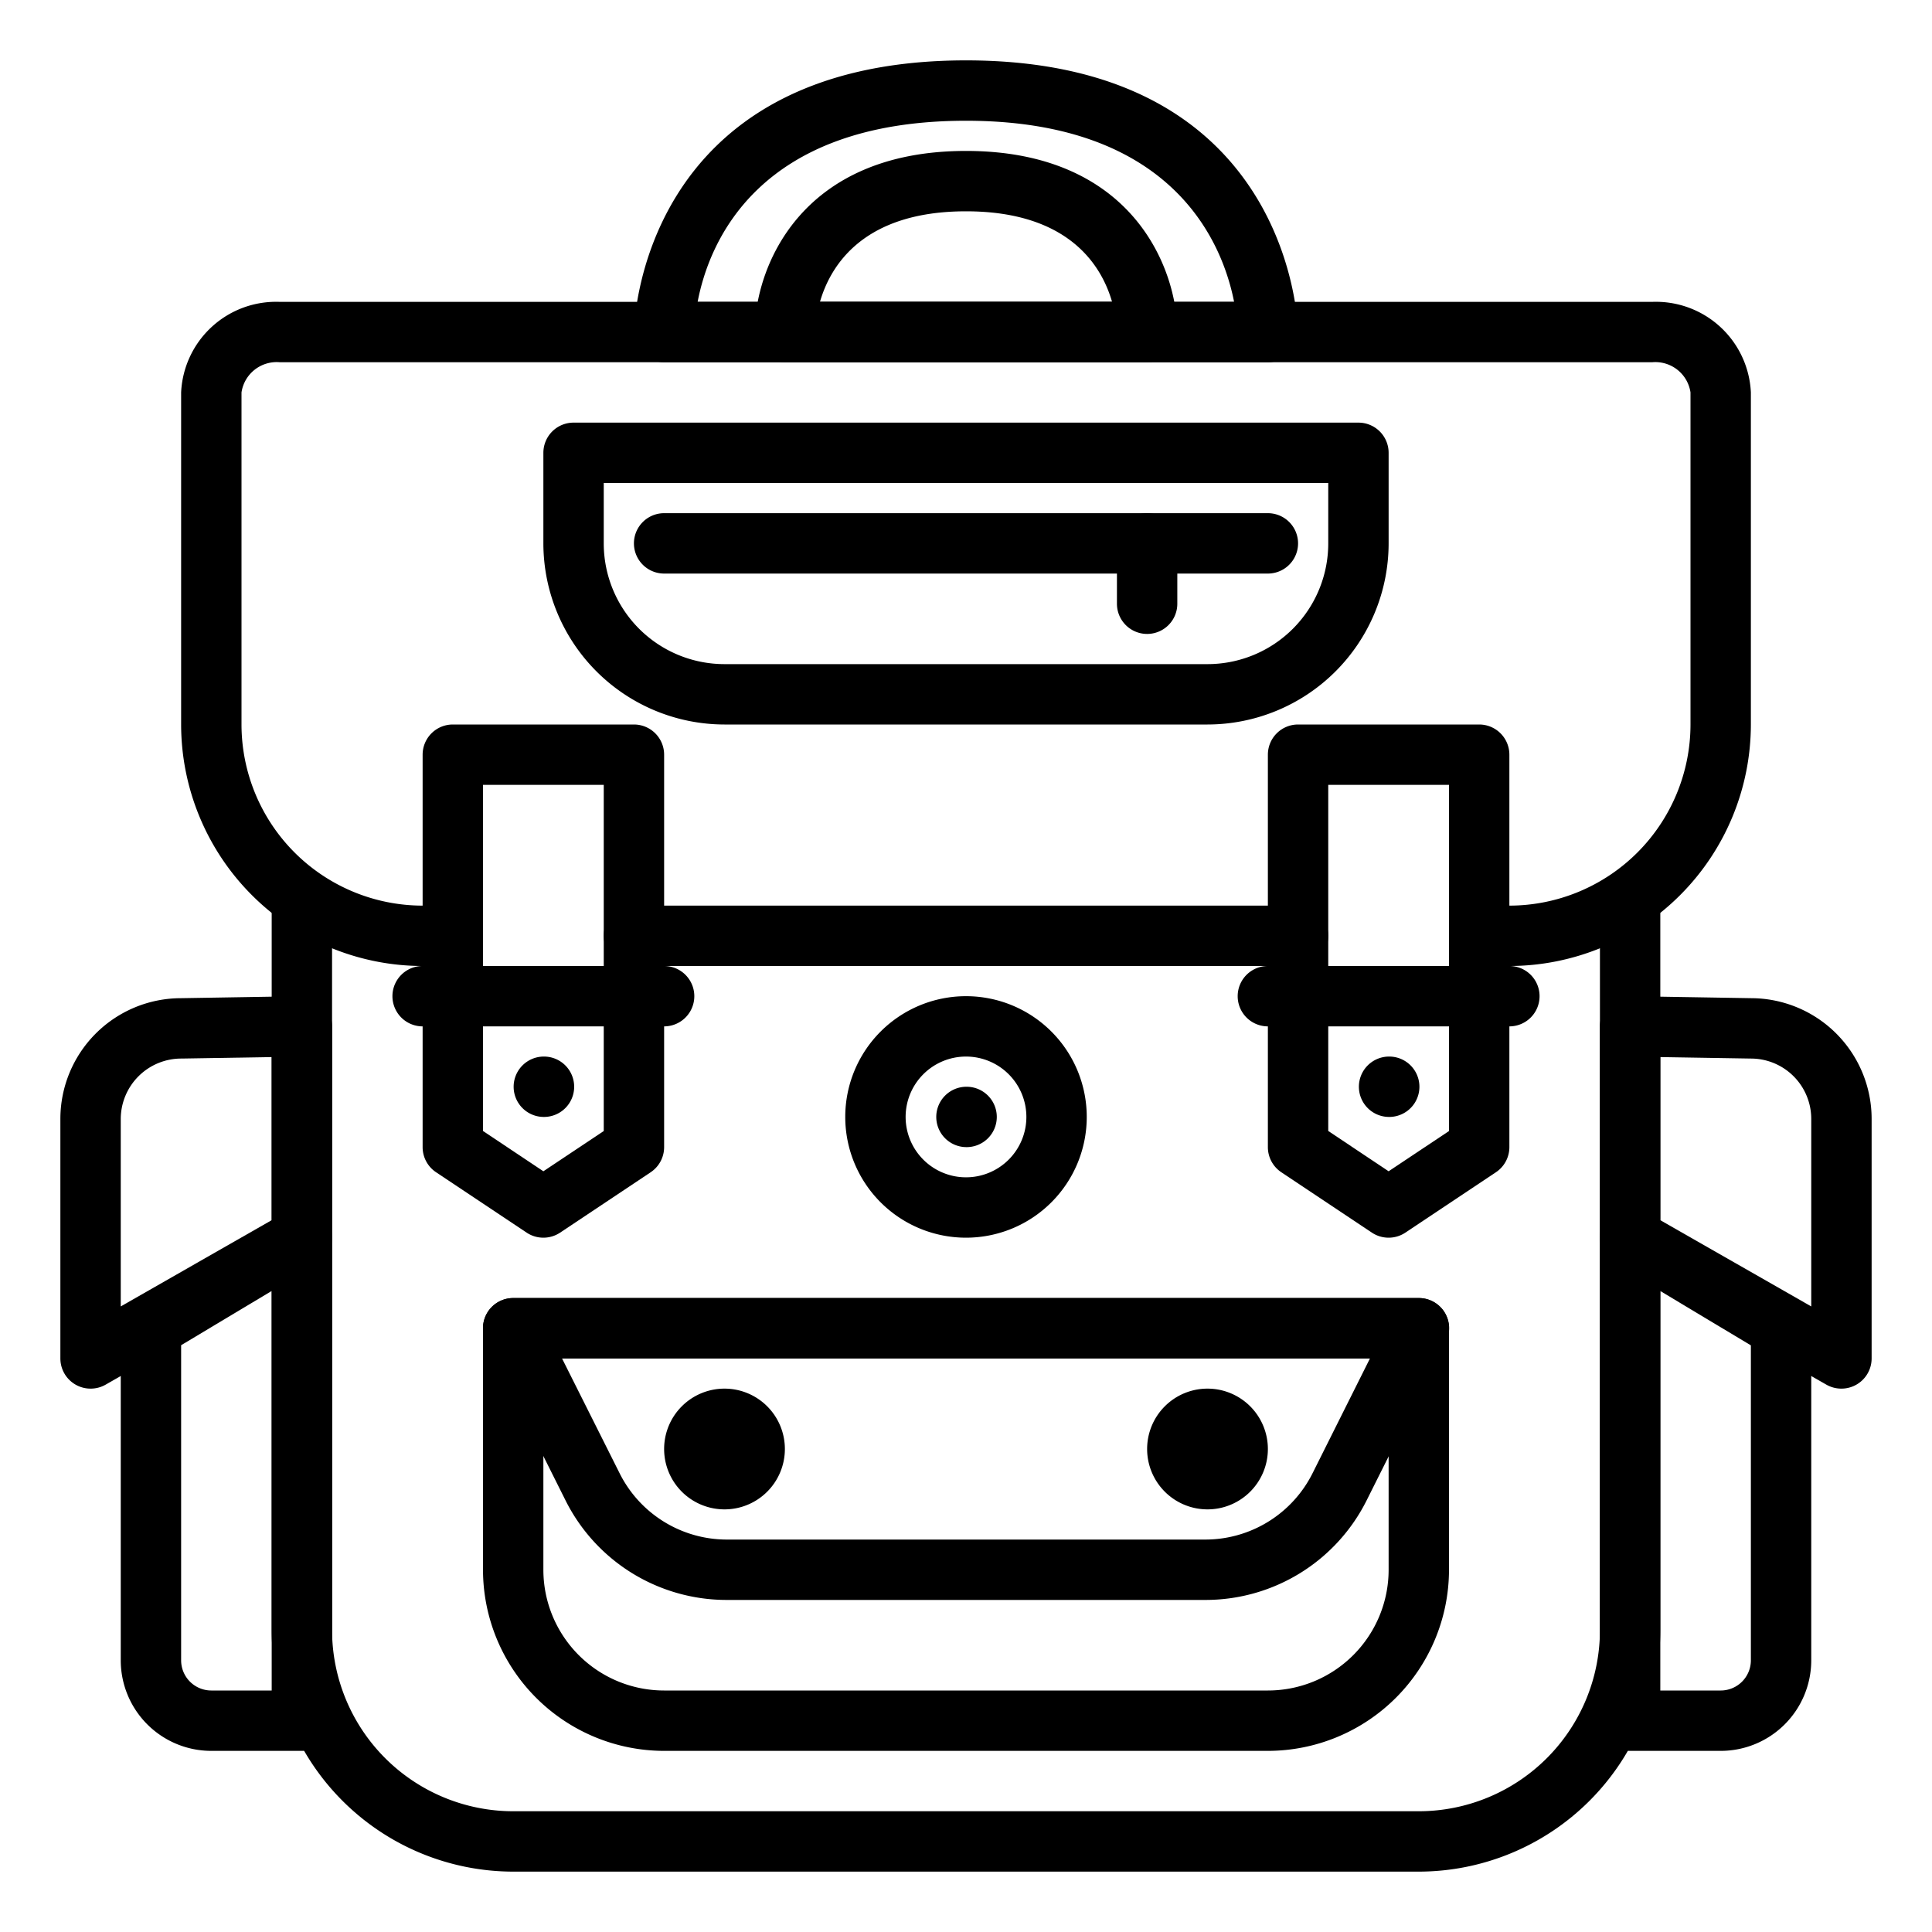 <svg xmlns="http://www.w3.org/2000/svg" viewBox="0 0 64 64" id="travel-bag">
  <g>
    <path d="M43,32H21a1,1,0,0,1,0-2H43a1,1,0,0,1,0,2Z"></path>
    <path d="M50,32a1,1,0,0,1,0-2,6.006,6.006,0,0,0,6-6V13a1.177,1.177,0,0,0-1.272-1H9.272A1.177,1.177,0,0,0,8,13V24a6.006,6.006,0,0,0,6,6,1,1,0,0,1,0,2,8.009,8.009,0,0,1-8-8V13a3.149,3.149,0,0,1,3.272-3H54.728A3.149,3.149,0,0,1,58,13V24A8.009,8.009,0,0,1,50,32Z"></path>
    <path d="M47,62H17a8.009,8.009,0,0,1-8-8V29.906a1,1,0,0,1,2,0V54a6.006,6.006,0,0,0,6,6H47a6.006,6.006,0,0,0,6-6V29.906a1,1,0,0,1,2,0V54A8.009,8.009,0,0,1,47,62Z"></path>
    <path d="M24 50a2 2 0 1 1 2-2A2 2 0 0 1 24 50zm0-2h0zM40 50a2 2 0 1 1 2-2A2 2 0 0 1 40 50zm0-2h0zM42 12H22a1 1 0 0 1-1-1c0-.09.126-9 11-9s11 8.91 11 9A1 1 0 0 1 42 12zM23.11 10H40.881C40.5 8.06 38.871 4 32 4 25.081 4 23.48 8.06 23.11 10z"></path>
    <path d="M38 12H26a1 1 0 0 1-1-1c0-2.075 1.463-6 7-6s7 3.925 7 6A1 1 0 0 1 38 12zM27.162 10h9.677C36.493 8.8 35.406 7 32 7S27.509 8.8 27.162 10zM3 46a1 1 0 0 1-1-1V37.066a4 4 0 0 1 4-4L9.983 33A1 1 0 0 1 11 34v7a1 1 0 0 1-.5.868l-7 4A1 1 0 0 1 3 46zM9 35.017l-2.983.049a2.006 2.006 0 0 0-2.017 2v6.211L9 40.42z"></path>
    <path d="M10 58H7a3 3 0 0 1-3-3V44a1 1 0 0 1 .486-.858l5-2.995A1 1 0 0 1 11 41V57A1 1 0 0 1 10 58zM6 44.562V55a1 1 0 0 0 1 1H9V42.765zM61 46a1 1 0 0 1-.5-.132l-7-4A1 1 0 0 1 53 41V34a1 1 0 0 1 .3-.713A.942.942 0 0 1 54.017 33l4 .066a4 4 0 0 1 3.983 4V45a1 1 0 0 1-1 1zm-6-5.58l5 2.857V37.066a2 2 0 0 0-2-2l-3-.049z"></path>
    <path d="M57 58H54a1 1 0 0 1-1-1V41a1 1 0 0 1 1.515-.857l5 3A1 1 0 0 1 60 44V55A3 3 0 0 1 57 58zm-2-2h2a1 1 0 0 0 1-1V44.567l-3-1.8zM40 24H24a6.006 6.006 0 0 1-6-6V15a1 1 0 0 1 1-1H45a1 1 0 0 1 1 1v3A6.006 6.006 0 0 1 40 24zM20 16v2a4 4 0 0 0 4 4H40a4 4 0 0 0 4-4V16z"></path>
    <path d="M42,19H22a1,1,0,0,1,0-2H42a1,1,0,0,1,0,2Z"></path>
    <path d="M38 21a1 1 0 0 1-1-1V18a1 1 0 0 1 2 0v2A1 1 0 0 1 38 21zM18 41a1 1 0 0 1-.555-.168l-3-2A1 1 0 0 1 14 38V25a1 1 0 0 1 1-1h6a1 1 0 0 1 1 1V38a1 1 0 0 1-.445.832l-3 2A1 1 0 0 1 18 41zm-2-3.535L18 38.8l2-1.333V26H16z"></path>
    <path d="M18.02 37a1 1 0 0 1-.01-2h.01a1 1 0 0 1 0 2zM22 34H14a1 1 0 0 1 0-2h8a1 1 0 0 1 0 2zM46 41a1 1 0 0 1-.555-.168l-3-2A1 1 0 0 1 42 38V25a1 1 0 0 1 1-1h6a1 1 0 0 1 1 1V38a1 1 0 0 1-.445.832l-3 2A1 1 0 0 1 46 41zm-2-3.535L46 38.8l2-1.333V26H44z"></path>
    <path d="M46.02 37a1 1 0 0 1-.01-2h.01a1 1 0 1 1 0 2zM50 34H42a1 1 0 0 1 0-2h8a1 1 0 0 1 0 2zM32 41a4 4 0 1 1 4-4A4 4 0 0 1 32 41zm0-6a2 2 0 1 0 2 2A2 2 0 0 0 32 35z"></path>
    <path d="M32.02 38a1 1 0 0 1-.01-2h.01a1 1 0 1 1 0 2zM42 58H22a6.006 6.006 0 0 1-6-6V44a1 1 0 0 1 1-1H47a1 1 0 0 1 1 1v8A6.006 6.006 0 0 1 42 58zM18 45v7a4 4 0 0 0 4 4H42a4 4 0 0 0 4-4V45z"></path>
    <path d="M39.91,53H24.09a5.966,5.966,0,0,1-5.366-3.317l-2.619-5.236A1,1,0,0,1,17,43H47a1,1,0,0,1,.9,1.447l-2.619,5.236A5.966,5.966,0,0,1,39.91,53ZM18.618,45l1.9,3.789h0A3.974,3.974,0,0,0,24.09,51H39.91a3.974,3.974,0,0,0,3.577-2.211L45.382,45Z"></path>
  </g>
</svg>
